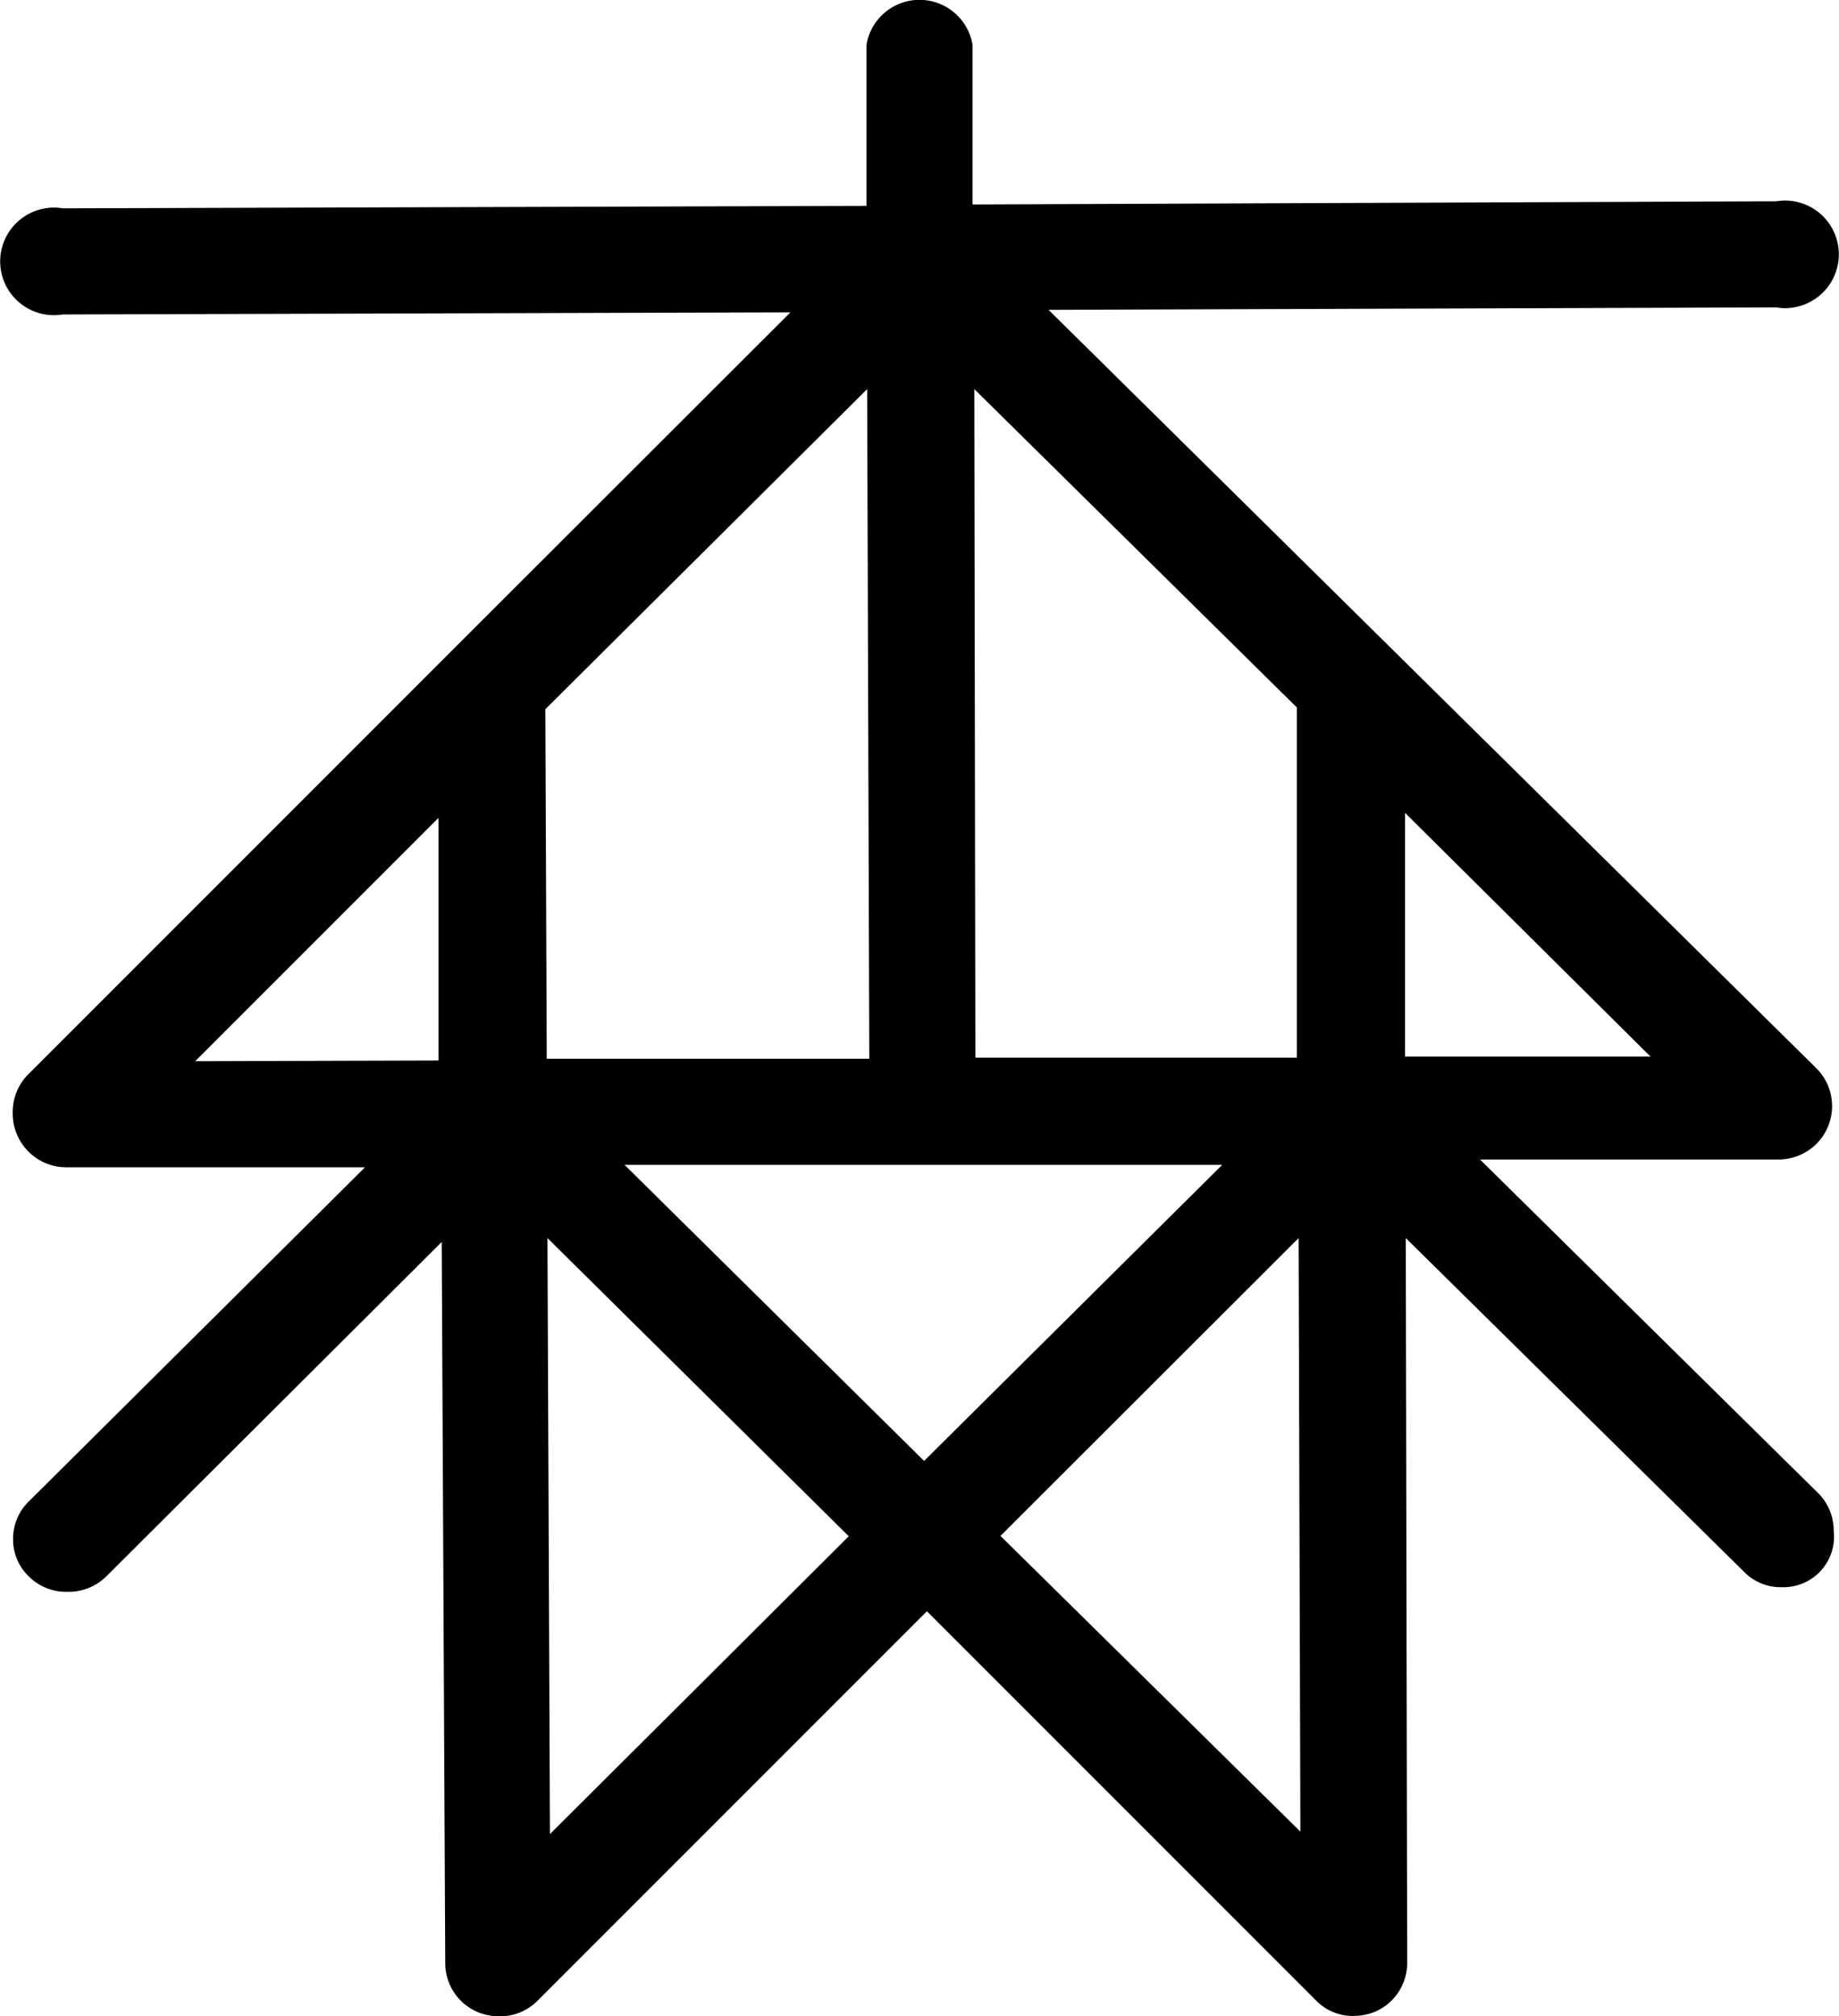 <svg xmlns="http://www.w3.org/2000/svg" viewBox="0 0 52 57"><title>intro-shen57-logo</title><g id="圖層_1" data-name="圖層 1"><path d="M50.72,8.69a1.51,1.51,0,1,0-.49-3L27.5,5.78V1.27a1.52,1.52,0,0,0-3,0V5.82L1.77,5.89a1.35,1.35,0,0,0-.49,0,1.51,1.51,0,1,0,.49,3l20.58-.06-9.54,9.53-12,12a1.5,1.5,0,0,0-.45,1.08A1.52,1.52,0,0,0,1.86,33h8.46L.82,42.44A1.47,1.47,0,0,0,.37,43.5a1.44,1.44,0,0,0,.45,1.07A1.48,1.48,0,0,0,1.89,45,1.52,1.52,0,0,0,3,44.57l9.49-9.46.1,20.39a1.5,1.5,0,0,0,.94,1.39,1.56,1.56,0,0,0,.57.11,1.49,1.49,0,0,0,1.11-.45l11-11,11,11a1.44,1.44,0,0,0,1.07.44,1.62,1.62,0,0,0,.58-.11,1.5,1.5,0,0,0,.93-1.4L39.75,35l9.56,9.43a1.45,1.45,0,0,0,1.08.44,1.43,1.43,0,0,0,1.46-1.6,1.49,1.49,0,0,0-.45-1.07l-9.55-9.42H50.3a1.54,1.54,0,0,0,1.06-.44,1.51,1.51,0,0,0,0-2.14L29.65,8.76l20.58-.07A1.35,1.35,0,0,0,50.72,8.69ZM5.52,30l6.88-6.88,0,6.86Zm41.15-.13-6.94,0,0-6.89ZM15.42,20.05,24.52,11l.06,18.93-9.12,0Zm.13,31.8L15.48,35,24,43.43ZM26.13,41.3l-8.47-8.37,16.9,0ZM36.77,51.78l-8.48-8.36L36.72,35ZM36.67,20l0,9.9-9.09,0L27.55,11Z"/></g></svg>